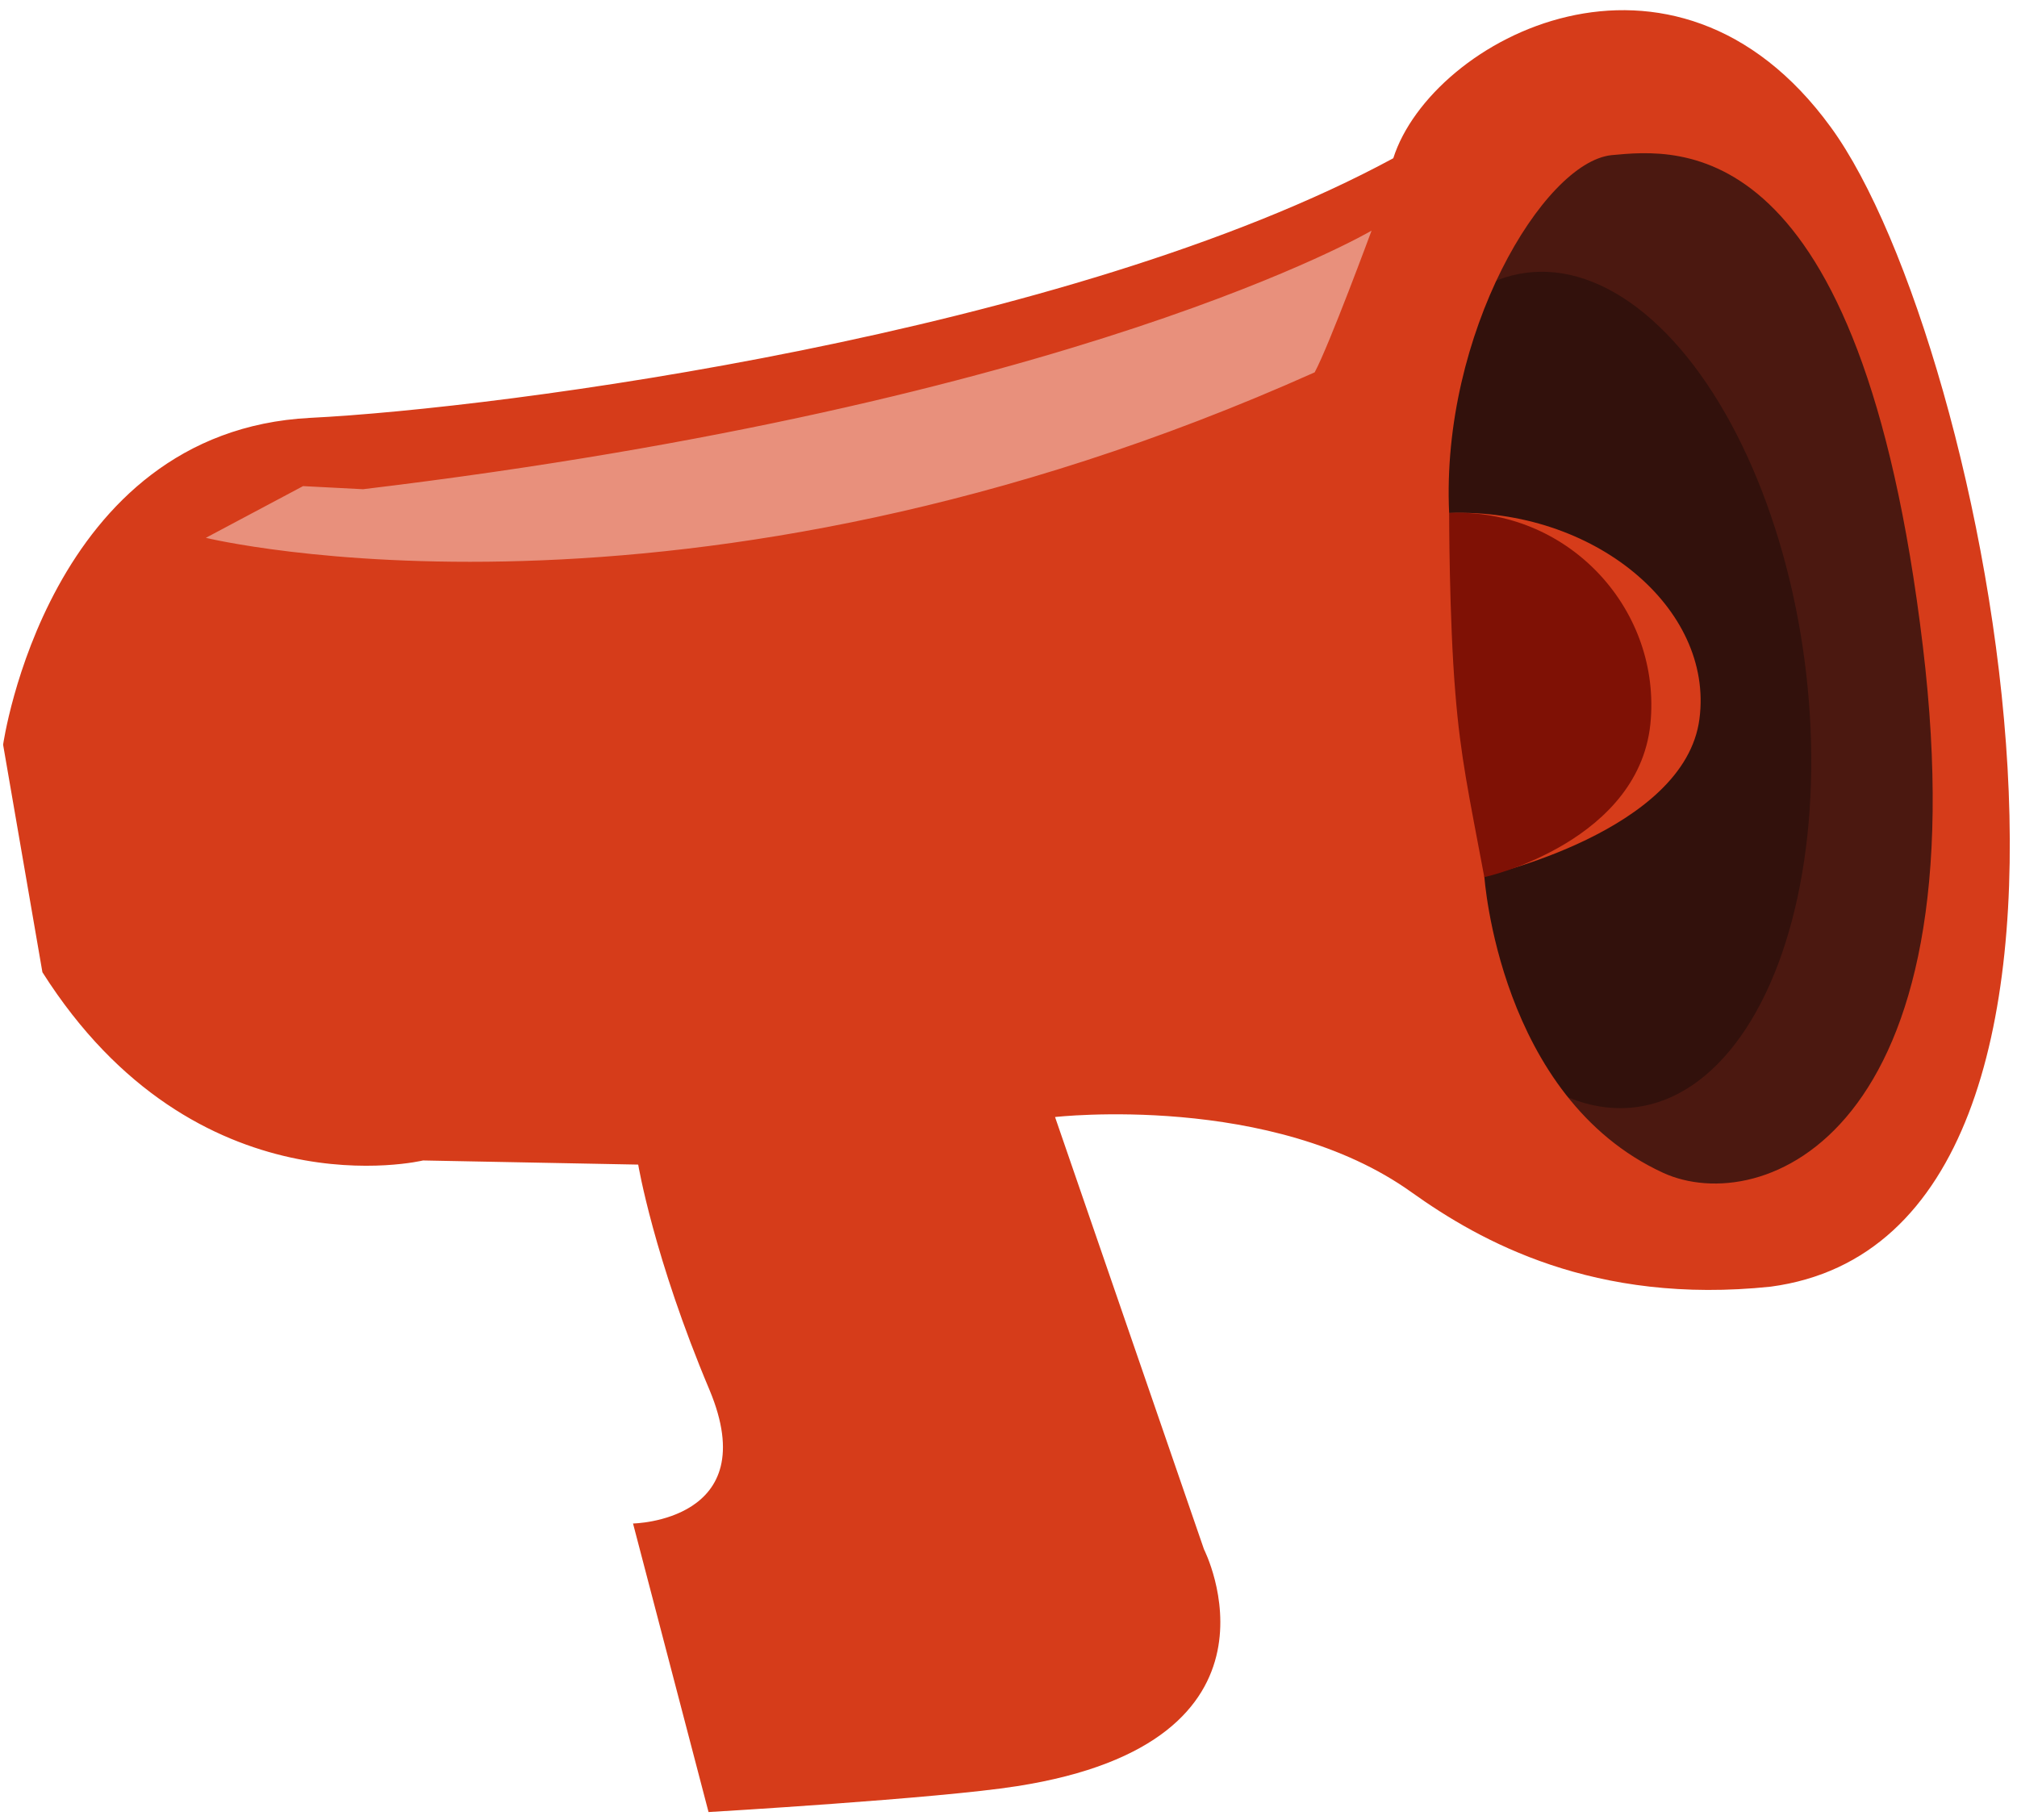 <?xml version="1.0" encoding="utf-8"?>
<!-- Generator: Adobe Illustrator 23.1.0, SVG Export Plug-In . SVG Version: 6.00 Build 0)  -->
<svg version="1.1" id="Calque_1" xmlns="http://www.w3.org/2000/svg" xmlns:xlink="http://www.w3.org/1999/xlink" x="0px" y="0px"
	 viewBox="0 0 195 176" style="enable-background:new 0 0 195 176;" xml:space="preserve">
<style type="text/css">
	.st0{fill:#4B1810;}
	.st1{fill:#32110C;}
	.st2{fill:#E8907C;}
	.st3{fill:#D63C1A;}
	.st4{fill:#7F1105;}
</style>
<g>
	
		<ellipse transform="matrix(0.991 -0.131 0.131 0.991 -6.981 21.758)" class="st0" cx="162.4" cy="64.1" rx="26.6" ry="54.1"/>
	
		<ellipse transform="matrix(0.991 -0.131 0.131 0.991 -7.416 20.541)" class="st1" cx="152.9" cy="66.8" rx="21.8" ry="40.7"/>
	<path class="st2" d="M13.6,66.9c-1,0,4.1-20.4,4.1-20.4l8.2-2.7l28.3-3.1c0,0,25.2-4.4,27.2-4.1c2,0.3,24.2-6.1,24.2-6.1l30.3-11.6
		l-3.2,17l-16.5,15l-100.8,16H13.6z"/>
	<path class="st3" d="M0.3,72l3.8,22c14.9,23.5,36.8,18.2,36.8,18.2l20.8,0.4c0,0,1.5,9,6.9,21.8c5.3,12.7-7.4,12.9-7.4,12.9
		l7.3,27.9c0,0,22.2-1.3,29.8-2.5c27.6-4.3,18.1-22.9,18.1-22.9L102,108c0,0,21-2.4,34.5,7.3c6.6,4.7,17.6,10.9,34.7,9.1
		c38.1-5.1,21-91.3,5.8-112.1c-15.2-20.9-38.6-8.6-42.3,3C103.3,32.3,48.3,39.5,30,40.4C4.6,41.7,0.3,72,0.3,72L0.3,72z M140.1,49.6
		c-0.8-17.3,9.1-33.9,15.7-34.6c6.5-0.6,24.1-2.6,30.1,47.5c5.7,47.5-15.7,55.2-25.1,50.9c-15.9-7.3-17.3-28.7-17.3-28.7
		s19.4-4.3,20.8-15.2C165.7,58.8,154.1,49.1,140.1,49.6L140.1,49.6z M19.9,52l9.4-5l5.8,0.3c69.1-8.3,97.5-25,97.5-25
		s-4.1,11.1-5.5,13.7C66.1,63.3,19.9,52,19.9,52L19.9,52z"/>
	<g>
		<path class="st4" d="M159.6,69.5c0.8-10.9-8.2-20.4-19.5-19.9c0,0,0,10.2,0.6,17.4c0.5,6.2,1.3,9.8,2.8,17.8
			C143.7,84.8,158.8,81.3,159.6,69.5z"/>
	</g>
</g>
</svg>
